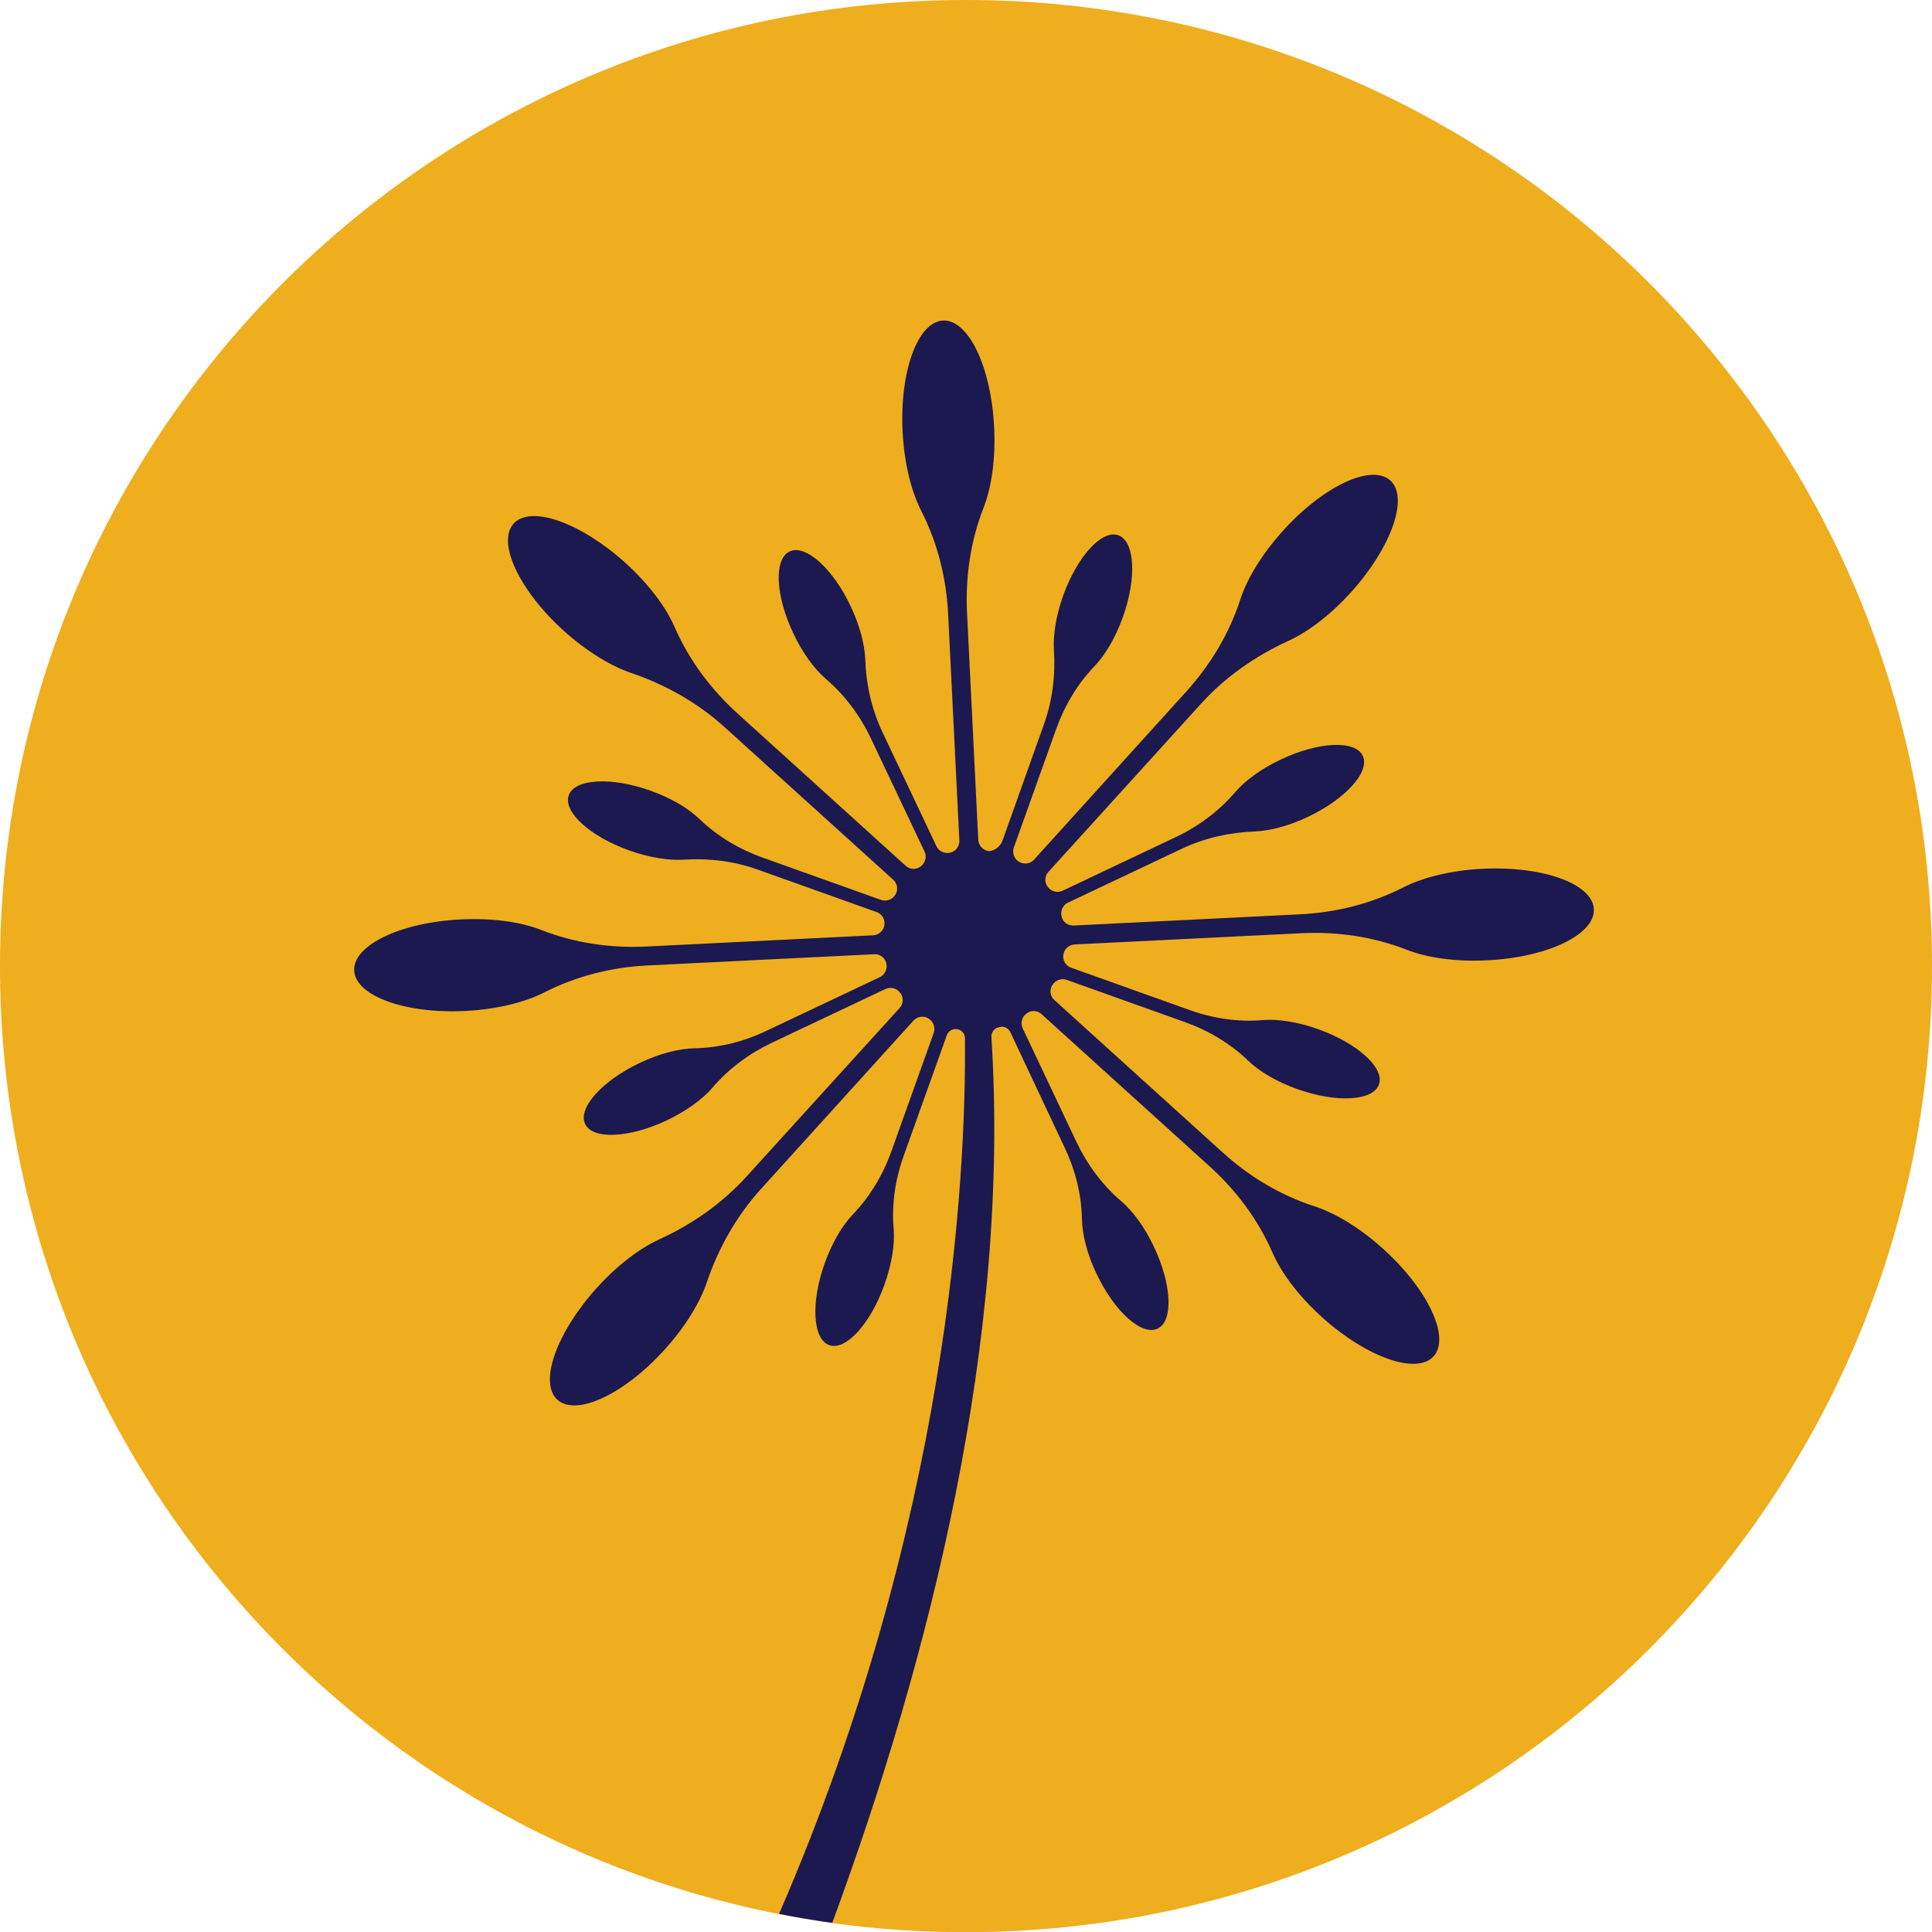 <?xml version="1.0" encoding="utf-8"?>
<!-- Generator: Adobe Illustrator 26.3.1, SVG Export Plug-In . SVG Version: 6.00 Build 0)  -->
<svg version="1.1" xmlns="http://www.w3.org/2000/svg" xmlns:xlink="http://www.w3.org/1999/xlink" x="0px" y="0px"
	 viewBox="0 0 1205.5 1205.6" style="enable-background:new 0 0 1205.5 1205.6;" xml:space="preserve">
<style type="text/css">
	.st0{display:none;}
	.st1{display:inline;fill:#1B1950;}
	.st2{fill:#EFAE1E;}
	.st3{fill:#1B1950;}
</style>
<g id="Background">
</g>
<g id="Layer_1">
	<g id="XMLID_4807_">
		<g id="XMLID_3517_">
			<g id="XMLID_4627_" class="st0">
				<path id="XMLID_4628_" class="st1" d="M606.9-65.6c-367.3,0-665.1,297.8-665.1,665.1c0,317,221.8,582.2,518.6,648.9
					c129.2-266.1,141.7-506.8,140.9-600.6c0-2.8-2-5.1-4.7-5.6c0,0-0.1,0-0.1,0c-2.8-0.5-5.5,1.1-6.5,3.7l-27,75.5
					c-5.2,14.5-7.5,30-6.2,45.4c0.8,9.4-1.1,21.8-5.7,34.7c-8.8,24.5-24.2,41.5-34.5,37.8c-10.3-3.7-11.6-26.6-2.8-51.1
					c4.6-12.8,11-23.6,17.6-30.4c10.8-11.2,18.8-24.7,24.1-39.4l26.4-73.9c1.2-3.4-0.2-7.2-3.3-9l-0.1-0.1c-3-1.8-6.9-1.2-9.2,1.4
					l-95.3,105.2c-15.2,16.8-26.4,36.7-33.7,58.2c-4.3,12.7-13.5,27.8-26.3,42c-25.2,27.9-55.2,41.9-66.9,31.3
					c-11.7-10.6-0.7-41.8,24.5-69.7c12.8-14.2,26.9-24.8,39.1-30.4c20.6-9.4,39.3-22.5,54.6-39.4L560.4,629c2.4-2.6,2.6-6.5,0.5-9.3
					c0,0,0-0.1-0.1-0.1c-2.1-2.9-6-3.9-9.2-2.4l-71,33.6c-14,6.7-26.7,16-36.8,27.8c-6.1,7.2-16.2,14.6-28.5,20.5
					c-23.6,11.2-46.5,12.2-51.1,2.3c-4.7-9.9,10.6-27,34.2-38.1c12.4-5.9,24.5-8.9,34-9.1c15.4-0.3,30.6-4.1,44.5-10.7l71.2-33.7
					c3.3-1.5,4.9-5.2,4-8.7c0,0,0-0.1,0-0.1c-0.9-3.4-4.1-5.7-7.6-5.5l-141.3,7c-22.4,1.1-44.4,6.6-64.4,16.8
					c-12.1,6.2-29.7,10.6-49.3,11.6c-37.6,1.9-68.6-9.4-69.4-25.2c-0.8-15.8,29-30.1,66.6-31.9c19.6-1,37.5,1.6,50.2,6.6
					c20.9,8.2,43.4,11.4,65.7,10.3l141.3-7c3.5-0.2,6.4-2.8,7-6.2c0,0,0-0.1,0-0.1c0.6-3.6-1.4-7-4.8-8.2l-74.2-26.5
					c-14.8-5.3-30.5-7.2-46.2-6.2c-9.3,0.6-21.4-1.3-33.9-5.7c-24.5-8.8-41.5-24.2-37.8-34.5c3.7-10.3,26.6-11.6,51.1-2.8
					c12.8,4.6,23.6,11,30.4,17.6c11.2,10.8,24.7,18.8,39.4,24.1l73.9,26.4c3.4,1.2,7.2-0.2,9-3.3l0.1-0.1c1.8-3,1.2-6.9-1.4-9.2
					l-105.2-95.3c-16.8-15.2-36.7-26.4-58.2-33.7c-12.7-4.3-27.8-13.5-42-26.3c-27.9-25.2-41.9-55.2-31.3-66.9
					c10.6-11.7,41.8-0.7,69.7,24.5c14.6,13.2,25.4,27.7,30.8,40.2c9,20.5,22.6,38.7,39.2,53.8l104.9,95c2.6,2.4,6.5,2.6,9.3,0.5
					c0,0,0.1,0,0.1-0.1c2.9-2.1,3.9-6,2.4-9.2l-33.6-71c-6.7-14.1-16.2-26.7-28-36.9c-7.1-6.1-14.5-16.1-20.3-28.4
					c-11.2-23.6-12.2-46.5-2.3-51.1c9.9-4.7,27,10.6,38.1,34.2c5.7,12,8.7,23.8,9.1,33.1c0.6,15.7,4,31.2,10.7,45.4l33.7,71.2
					c1.5,3.3,5.2,4.9,8.7,4c0,0,0.1,0,0.1,0c3.4-0.9,5.7-4.1,5.5-7.6l-7-141.3c-1.1-22.4-6.6-44.4-16.8-64.4
					c-6.2-12.1-10.6-29.7-11.6-49.3c-1.9-37.6,9.4-68.6,25.2-69.4c15.8-0.8,30.1,29,31.9,66.6c1,19.6-1.6,37.5-6.6,50.2
					c-8.2,20.9-11.4,43.4-10.3,65.7l7,141.3c0.2,3.5,2.8,6.4,6.2,7c0.4,0.1,0.7,0.2,1.7-0.1c3.4-0.8,6.1-3.3,7.3-6.6l25.8-72.4
					c5.3-14.8,7.2-30.5,6.2-46.2c-0.6-9.3,1.3-21.4,5.7-33.9c8.8-24.5,24.2-41.5,34.5-37.8c10.3,3.7,11.6,26.6,2.8,51.1
					c-4.6,12.8-11,23.6-17.6,30.4c-10.8,11.2-18.8,24.7-24.1,39.4L632,528.4c-1.2,3.4,0.2,7.2,3.3,9c0,0,0.1,0,0.1,0.1
					c3,1.8,6.9,1.2,9.2-1.4l95-104.9c15-16.6,26.8-36.1,33.7-57.4c4.2-13,13.5-28.5,26.7-43c25.2-27.9,55.2-41.9,66.9-31.3
					c11.7,10.6,0.7,41.8-24.5,69.7c-12.8,14.2-26.9,24.8-39.1,30.4c-20.6,9.4-39.3,22.5-54.6,39.3l-95.3,105.2
					c-2.4,2.6-2.6,6.5-0.5,9.3c0,0,0,0.1,0.1,0.1c2.1,2.9,6,3.9,9.2,2.4l71-33.6c14.1-6.7,26.7-16.2,36.9-28
					c6.1-7.1,16.1-14.5,28.4-20.3c23.6-11.2,46.5-12.2,51.1-2.3c4.7,9.9-10.6,27-34.2,38.1c-12,5.7-23.8,8.7-33.1,9.1
					c-15.7,0.6-31.2,4-45.4,10.7l-71.2,33.7c-3.3,1.5-4.9,5.2-4,8.7c0,0,0,0.1,0,0.1c0.9,3.4,4.1,5.7,7.6,5.5l141.3-7
					c22.4-1.1,44.4-6.6,64.4-16.8c12.1-6.2,29.7-10.6,49.3-11.6c37.6-1.9,68.6,9.4,69.4,25.2c0.8,15.8-29,30.1-66.6,31.9
					c-19.6,1-37.5-1.6-50.2-6.6c-20.9-8.2-43.4-11.4-65.7-10.3l-141.3,7c-3.5,0.2-6.4,2.8-7,6.2c0,0,0,0.1,0,0.1
					c-0.6,3.6,1.4,7,4.8,8.2l74.2,26.5c14.5,5.2,30,7.5,45.4,6.2c9.4-0.8,21.8,1.1,34.7,5.7c24.5,8.8,41.5,24.2,37.8,34.5
					c-3.7,10.3-26.6,11.6-51.1,2.8c-12.8-4.6-23.6-11-30.4-17.6c-11.2-10.8-24.7-18.8-39.4-24.1l-73.9-26.4
					c-3.4-1.2-7.1,0.2-8.9,3.3c0,0,0,0.1-0.1,0.1c-1.8,3-1.2,6.9,1.4,9.2l104.9,95c16.6,15,36.1,26.8,57.4,33.7
					c13,4.2,28.5,13.5,43,26.7c27.9,25.2,41.9,55.2,31.3,66.9c-10.6,11.7-41.8,0.7-69.7-24.5c-14.6-13.2-25.4-27.7-30.8-40.2
					c-9-20.5-22.6-38.7-39.2-53.8l-104.9-95c-2.6-2.4-6.5-2.6-9.3-0.5c0,0-0.1,0-0.1,0.1c-2.9,2.1-3.9,6-2.4,9.2l33.6,71
					c6.7,14,16,26.7,27.8,36.8c7.2,6.1,14.6,16.2,20.5,28.5c11.2,23.6,12.2,46.5,2.3,51.1c-9.9,4.7-27-10.6-38.1-34.2
					c-5.9-12.4-8.9-24.5-9.1-34c-0.3-15.4-4.1-30.6-10.7-44.5l-34.3-72.5c-1.2-2.6-4.1-3.9-6.8-3.1c-0.3,0.1-0.6,0.2-0.8,0.2
					c-2.6,0.7-4.3,3.2-4.2,5.9c13.5,210.6-51.3,434.9-120.7,608.6c35.7,5.9,72.4,9,109.8,9c367.3,0,665.1-297.8,665.1-665.1
					C1272,232.1,974.2-65.6,606.9-65.6z"/>
			</g>
		</g>
	</g>
	<path class="st2" d="M1205.5,602.8c0,332.9-269.9,602.8-602.8,602.8c-28.3,0-56.2-1.9-83.5-5.7c-11.2-1.6-22.2-3.4-33.2-5.6
		C209,1139.9,0,895.8,0,602.8C0,269.9,269.9,0,602.8,0S1205.5,269.9,1205.5,602.8z"/>
	<path class="st3" d="M994.5,567.3c0.8,15.8-29,30.1-66.6,31.9c-19.6,1-37.5-1.6-50.2-6.6c-20.9-8.2-43.4-11.4-65.8-10.3l-141.4,7
		c-3.5,0.2-6.4,2.8-7,6.2c0,0,0,0.1,0,0.1c-0.6,3.5,1.4,7,4.8,8.2l74.2,26.5c14.5,5.2,30,7.5,45.4,6.2c9.4-0.8,21.8,1.1,34.7,5.7
		c24.5,8.8,41.5,24.2,37.8,34.5c-3.7,10.3-26.6,11.6-51.1,2.8c-12.8-4.6-23.6-11-30.4-17.6c-11.2-10.8-24.7-18.8-39.4-24.1
		l-73.9-26.4c-3.4-1.2-7.1,0.2-9,3.3c0,0,0,0.1-0.1,0.1c-1.8,3-1.2,6.9,1.4,9.2l104.9,95c16.6,15.1,36.1,26.8,57.4,33.7
		c13,4.2,28.5,13.5,43,26.7c27.9,25.2,41.9,55.2,31.3,66.9c-10.6,11.7-41.8,0.7-69.7-24.5c-14.6-13.2-25.4-27.7-30.8-40.2
		c-9-20.6-22.6-38.8-39.2-53.8l-104.9-95c-2.6-2.4-6.5-2.6-9.3-0.5c0,0-0.1,0-0.1,0.1c-2.9,2.1-3.9,6-2.4,9.2l33.6,71
		c6.7,14,16,26.7,27.8,36.8c7.2,6.1,14.7,16.2,20.5,28.5c11.2,23.6,12.2,46.4,2.3,51.1c-9.9,4.7-26.9-10.6-38.1-34.2
		c-5.9-12.3-8.9-24.5-9.1-34c-0.3-15.4-4.1-30.6-10.7-44.5L630.4,644c-1.2-2.6-4.1-3.9-6.8-3.1c-0.3,0.1-0.6,0.2-0.8,0.2
		c-2.6,0.7-4.3,3.2-4.2,5.9c12.1,188.7-38.7,388.3-99.3,552.8c-11.2-1.6-22.2-3.4-33.2-5.6c105.9-244.1,116.8-459,116-546.4
		c0-2.8-2-5.1-4.7-5.6c0,0-0.1,0-0.1,0c-2.8-0.5-5.6,1.1-6.5,3.7l-27,75.5c-5.2,14.5-7.5,30-6.2,45.4c0.8,9.4-1.1,21.8-5.7,34.7
		c-8.8,24.6-24.2,41.5-34.5,37.8c-10.3-3.7-11.6-26.6-2.8-51.1c4.6-12.8,11-23.6,17.5-30.4c10.8-11.2,18.8-24.7,24.1-39.4l26.4-73.9
		c1.2-3.4-0.2-7.2-3.3-9l-0.1-0.1c-3-1.8-6.9-1.1-9.2,1.4l-95.3,105.2c-15.2,16.8-26.4,36.7-33.7,58.2
		c-4.3,12.7-13.5,27.8-26.3,41.9c-25.2,27.9-55.2,41.9-66.9,31.3c-11.7-10.6-0.7-41.8,24.5-69.7c12.8-14.2,26.9-24.8,39.1-30.4
		c20.6-9.4,39.3-22.5,54.6-39.4L561.3,629c2.4-2.6,2.6-6.5,0.5-9.4c0,0,0-0.1-0.1-0.1c-2.1-2.9-6-3.9-9.2-2.4l-71,33.6
		c-14,6.7-26.7,16-36.8,27.8c-6.1,7.2-16.2,14.6-28.5,20.5c-23.6,11.2-46.5,12.2-51.1,2.3c-4.7-9.9,10.6-27,34.2-38.1
		c12.3-5.9,24.5-8.9,34-9.1c15.4-0.3,30.6-4.1,44.5-10.7l71.2-33.7c3.2-1.5,4.9-5.2,4-8.7c0,0,0-0.1,0-0.1c-0.9-3.4-4-5.7-7.5-5.5
		l-141.4,7c-22.4,1.1-44.4,6.6-64.4,16.8c-12.1,6.2-29.7,10.6-49.3,11.6c-37.6,1.9-68.6-9.4-69.4-25.2c-0.8-15.8,29-30.1,66.6-31.9
		c19.6-1,37.5,1.6,50.2,6.6c20.9,8.2,43.4,11.4,65.7,10.3l141.3-7c3.5-0.2,6.4-2.8,7-6.2c0-0.1,0-0.1,0-0.1c0.6-3.6-1.4-7-4.8-8.2
		l-74.2-26.5c-14.8-5.3-30.5-7.2-46.2-6.2c-9.3,0.6-21.4-1.3-33.9-5.7c-24.6-8.8-41.5-24.2-37.8-34.5c3.7-10.3,26.6-11.6,51.1-2.8
		c12.8,4.6,23.6,11,30.4,17.6c11.2,10.8,24.7,18.8,39.4,24.1l73.9,26.4c3.4,1.2,7.2-0.2,9-3.3l0.1-0.1c1.8-3,1.1-6.9-1.5-9.2
		L452,453.6c-16.8-15.2-36.7-26.4-58.2-33.7c-12.8-4.4-27.8-13.5-42-26.3c-27.9-25.2-41.9-55.2-31.3-66.9
		c10.6-11.7,41.8-0.7,69.7,24.5c14.6,13.2,25.4,27.7,30.8,40.2c9,20.6,22.6,38.7,39.2,53.8l104.9,95c2.6,2.4,6.5,2.6,9.3,0.5
		c0,0,0.1-0.1,0.1-0.1c2.9-2.1,3.9-6,2.4-9.2l-33.6-70.9c-6.7-14.1-16.2-26.8-28-36.9c-7.1-6.1-14.5-16.1-20.3-28.4
		c-11.2-23.6-12.2-46.5-2.3-51.1c9.9-4.7,27,10.6,38.1,34.2c5.7,12,8.7,23.8,9.1,33.1c0.5,15.7,4,31.2,10.7,45.4l33.7,71.2
		c1.5,3.2,5.2,4.9,8.7,4c0.1,0,0.1,0,0.1,0c3.4-0.9,5.7-4.1,5.5-7.6l-7-141.3c-1.1-22.4-6.6-44.4-16.8-64.4
		c-6.2-12.1-10.6-29.7-11.6-49.3c-1.9-37.6,9.4-68.6,25.2-69.4c15.8-0.8,30.1,29,31.9,66.6c1,19.6-1.6,37.5-6.6,50.2
		c-8.2,20.9-11.4,43.4-10.3,65.8l7,141.4c0.2,3.5,2.8,6.4,6.2,7c0.4,0.1,0.7,0.2,1.7-0.1c3.4-0.8,6.1-3.3,7.3-6.6l25.8-72.4
		c5.3-14.8,7.2-30.5,6.2-46.2c-0.6-9.3,1.3-21.4,5.7-33.9c8.8-24.5,24.2-41.5,34.5-37.8c10.3,3.7,11.6,26.6,2.8,51.1
		c-4.6,12.8-11,23.6-17.5,30.4c-10.8,11.2-18.8,24.7-24.1,39.4l-26.4,73.9c-1.2,3.4,0.2,7.2,3.3,9c0,0,0.1,0,0.1,0
		c3,1.8,6.9,1.2,9.2-1.4l95-104.9c15-16.6,26.8-36.1,33.7-57.4c4.2-13,13.5-28.4,26.7-43c25.2-27.9,55.2-41.9,66.9-31.3
		c11.7,10.6,0.7,41.8-24.5,69.7c-12.8,14.2-26.9,24.8-39.1,30.4c-20.6,9.4-39.4,22.5-54.6,39.3L654.2,544c-2.4,2.6-2.6,6.5-0.5,9.3
		c0,0,0.1,0.1,0.1,0.1c2.1,2.9,6,3.9,9.2,2.4l70.9-33.6c14.1-6.7,26.8-16.2,36.9-28c6.1-7.1,16.1-14.5,28.4-20.3
		c23.6-11.2,46.5-12.2,51.1-2.3c4.7,9.9-10.6,26.9-34.2,38.1c-12,5.7-23.8,8.7-33.1,9.1c-15.7,0.6-31.2,4-45.4,10.7l-71.2,33.7
		c-3.2,1.5-4.9,5.2-4,8.7c0,0,0,0.1,0,0.1c0.9,3.4,4,5.7,7.5,5.5l141.3-7c22.4-1.1,44.4-6.6,64.4-16.8c12.1-6.2,29.7-10.6,49.3-11.6
		C962.7,540.2,993.8,551.5,994.5,567.3z"/>
</g>
</svg>
